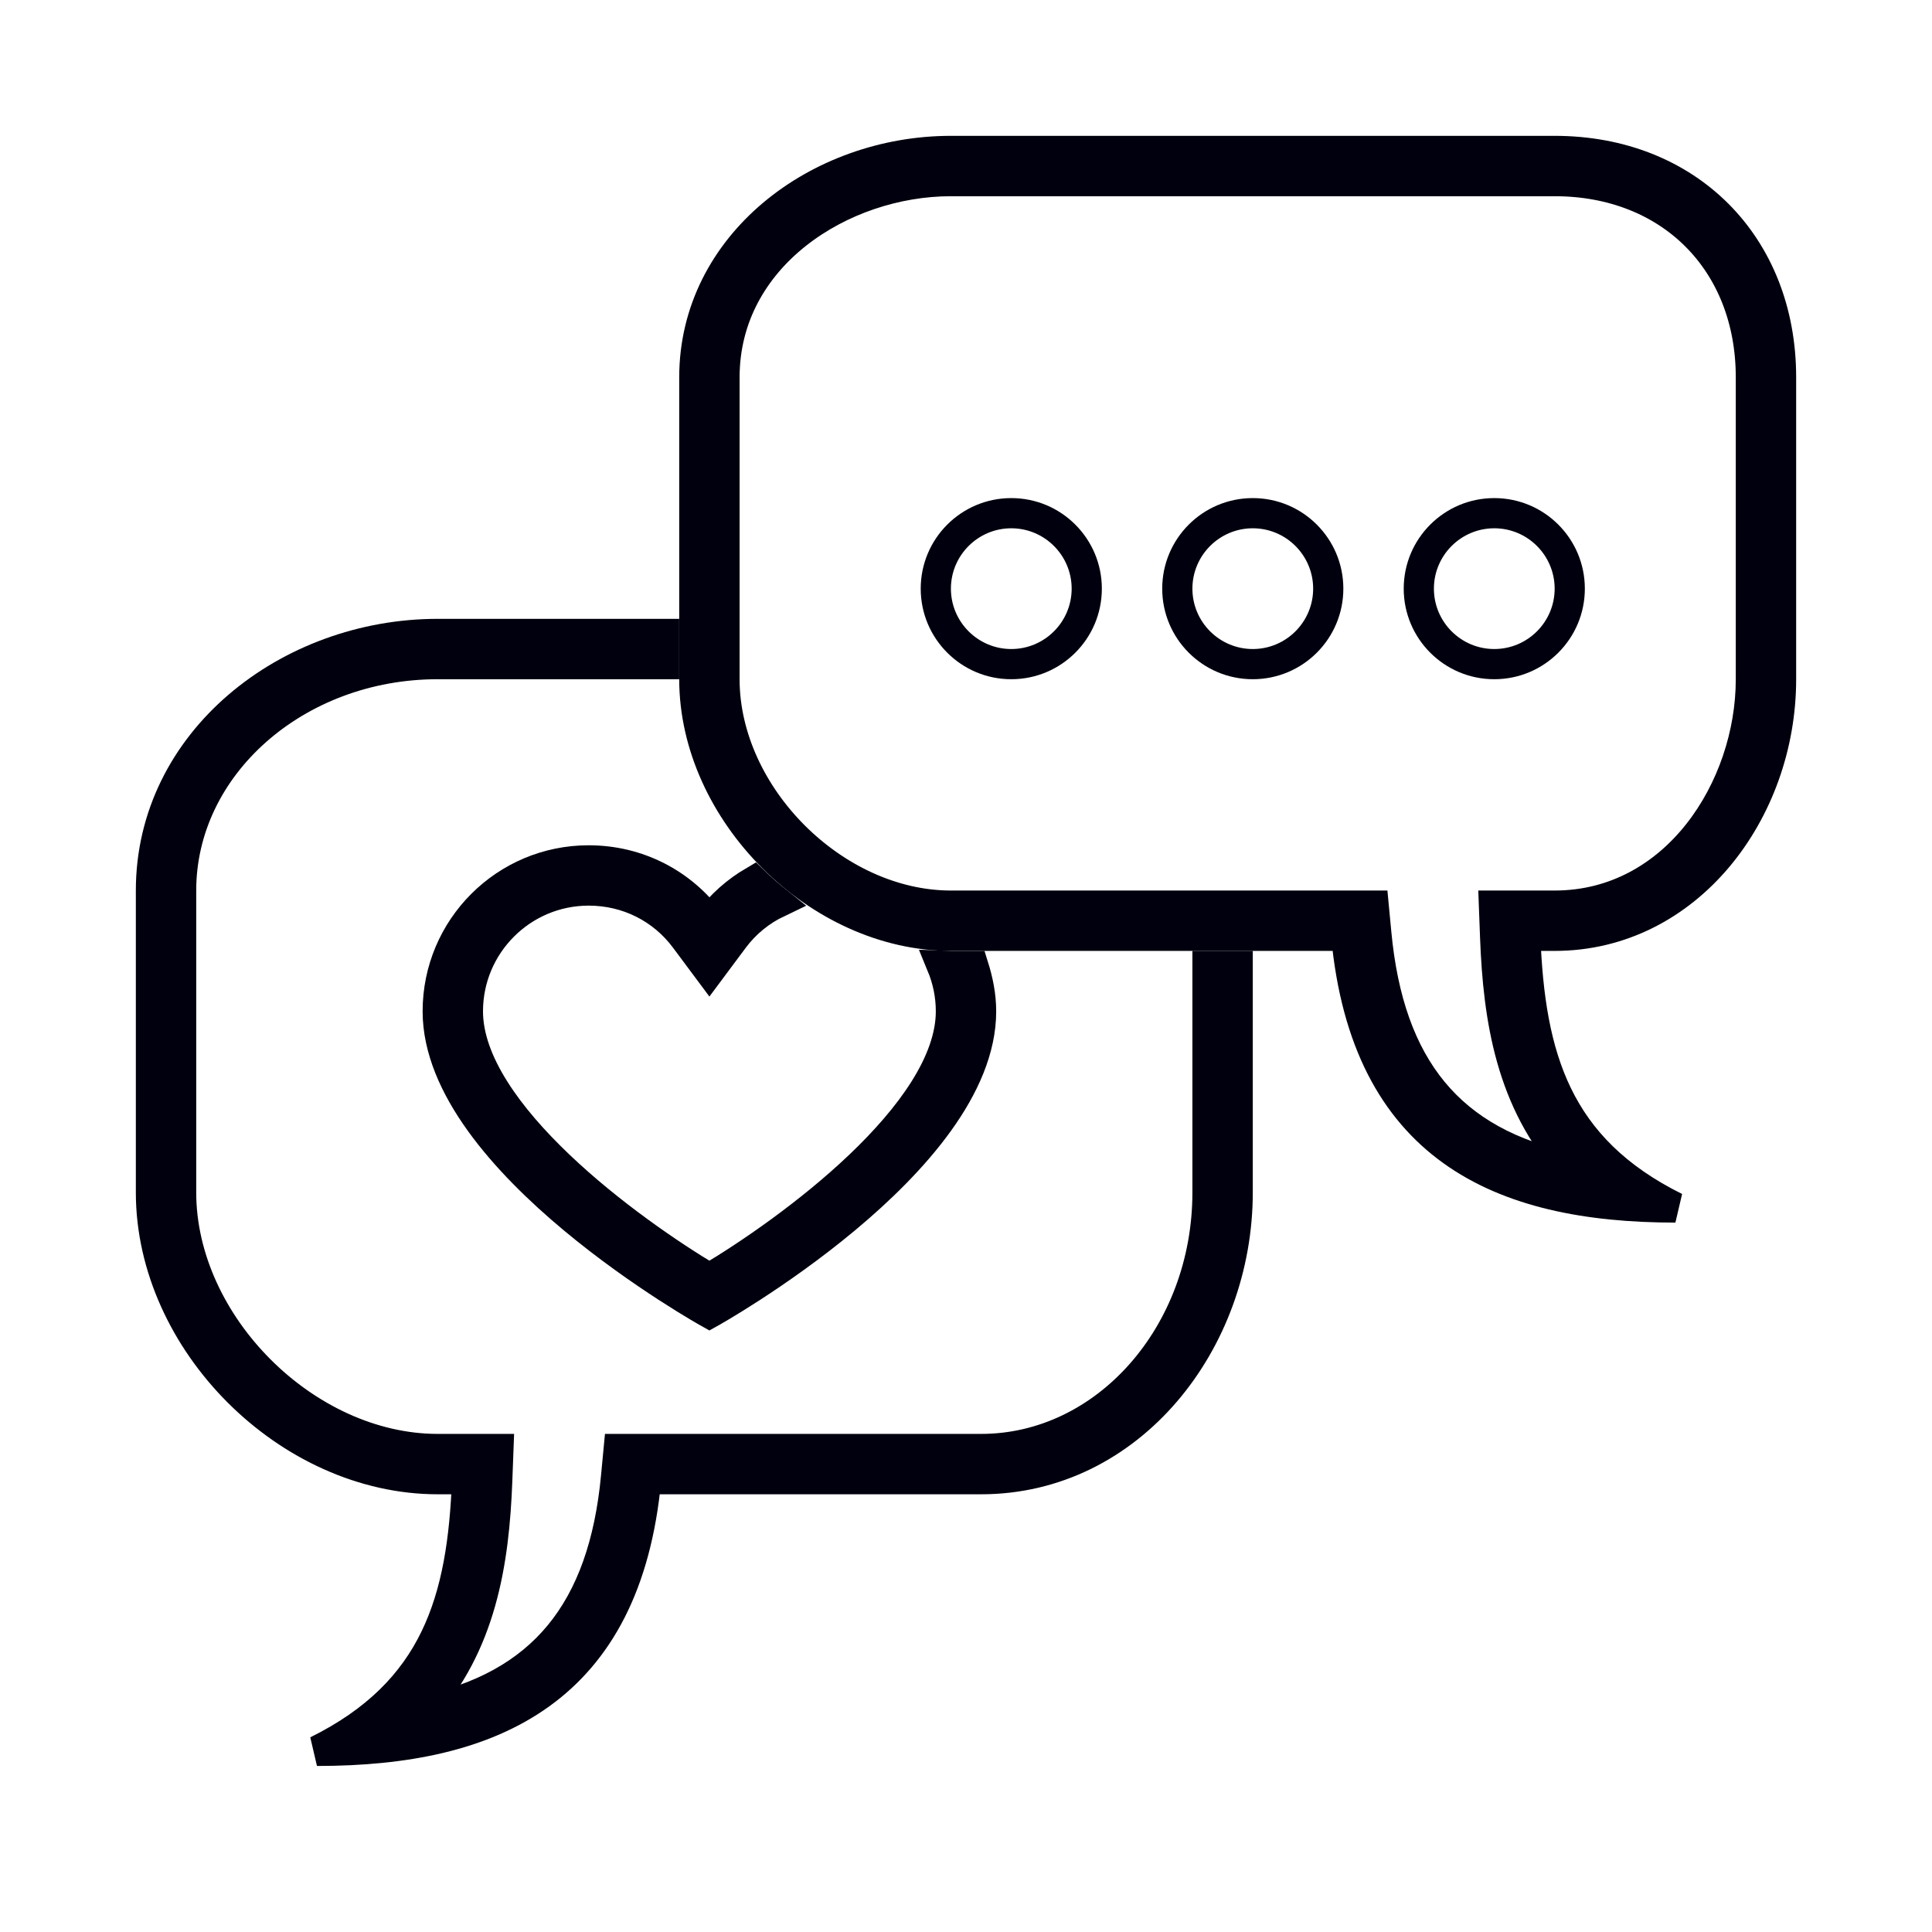 <svg width="64" height="64" xmlns="http://www.w3.org/2000/svg">

 <g>
  <title>background</title>
  <rect fill="none" id="canvas_background" height="402" width="582" y="-1" x="-1"/>
 </g>
 <g>
  <title>Layer 1</title>
  <path stroke="#00000e" id="svg_2" fill="#00000e" d="m19.5,29.5c1.277,0 2.442,0.582 3.197,1.597l0.803,1.078l0.803,-1.078c0.392,-0.526 0.897,-0.93 1.468,-1.202c-0.278,-0.222 -0.547,-0.455 -0.802,-0.703c-0.57,0.335 -1.072,0.775 -1.469,1.309c-0.911,-1.225 -2.356,-2 -4,-2c-2.762,0 -5,2.238 -5,5c0,5 9,10 9,10s9,-5 9,-10c0,-0.526 -0.104,-1.023 -0.254,-1.5l-0.746,0c-0.102,0 -0.201,-0.014 -0.303,-0.017c0.193,0.468 0.303,0.979 0.303,1.517c0,3.386 -5.382,7.288 -8,8.846c-2.618,-1.558 -8,-5.46 -8,-8.846c0,-2.207 1.794,-4.001 4,-4.001z"/>
  <path stroke="#00000e" id="svg_3" fill="#00000e" d="m40,39.5c0,4.687 -3.364,8.5 -7.5,8.5l-11.095,0l-0.91,0l-0.086,0.906c-0.418,4.46 -2.444,6.951 -6.45,7.779c1.981,-2.176 2.411,-4.921 2.513,-7.648l0.039,-1.037l-1.038,0l-0.973,0c-4.369,0 -8.5,-4.131 -8.5,-8.5l0,-10c0,-4.136 3.813,-7.5 8.5,-7.5l7.5,0l0,-1l-7.5,0c-4.95,0 -9.5,3.55 -9.5,8.5l0,10c0,4.95 4.55,9.5 9.5,9.5l0.973,0c-0.149,4 -1.025,7.045 -4.973,9c5.837,0 10.248,-2 10.905,-9l11.095,0c4.95,0 8.5,-4.55 8.5,-9.5l0,-7.5l-1,0l0,7.5z"/>
  <path stroke="#00000e" id="svg_4" fill="#00000e" d="m51.5,5l-20,0c-4.4,0 -8.5,3.1 -8.5,7.5l0,10c0,4.4 4.1,8.5 8.5,8.5l13.095,0c0.657,7 5.068,9 10.905,9c-3.947,-1.955 -4.823,-5 -4.973,-9l0.973,0c4.4,0 7.5,-4.1 7.5,-8.5l0,-10c0,-4.4 -3.1,-7.5 -7.5,-7.5zm6.5,17.5c0,3.607 -2.485,7.5 -6.5,7.5l-0.973,0l-1.038,0l0.039,1.037c0.102,2.728 0.531,5.473 2.513,7.648c-4.006,-0.828 -6.032,-3.319 -6.45,-7.779l-0.086,-0.906l-0.91,0l-13.095,0c-3.855,0 -7.5,-3.645 -7.5,-7.5l0,-10c0,-4.015 3.893,-6.5 7.5,-6.5l20,0c3.827,0 6.5,2.673 6.5,6.5l0,10z"/>
  <path id="svg_5" fill="#00000e" d="m49.5,16.5c-1.657,0 -3,1.343 -3,3s1.343,3 3,3s3,-1.343 3,-3s-1.343,-3 -3,-3zm0,5c-1.103,0 -2,-0.897 -2,-2s0.897,-2 2,-2s2,0.897 2,2s-0.897,2 -2,2z"/>
  <path id="svg_6" fill="#00000e" d="m41.5,16.5c-1.657,0 -3,1.343 -3,3s1.343,3 3,3s3,-1.343 3,-3s-1.343,-3 -3,-3zm0,5c-1.103,0 -2,-0.897 -2,-2s0.897,-2 2,-2s2,0.897 2,2s-0.897,2 -2,2z"/>
  <path id="svg_7" fill="#00000e" d="m33.5,16.5c-1.657,0 -3,1.343 -3,3s1.343,3 3,3s3,-1.343 3,-3s-1.343,-3 -3,-3zm0,5c-1.103,0 -2,-0.897 -2,-2s0.897,-2 2,-2s2,0.897 2,2s-0.897,2 -2,2z"/>
 </g>
</svg>